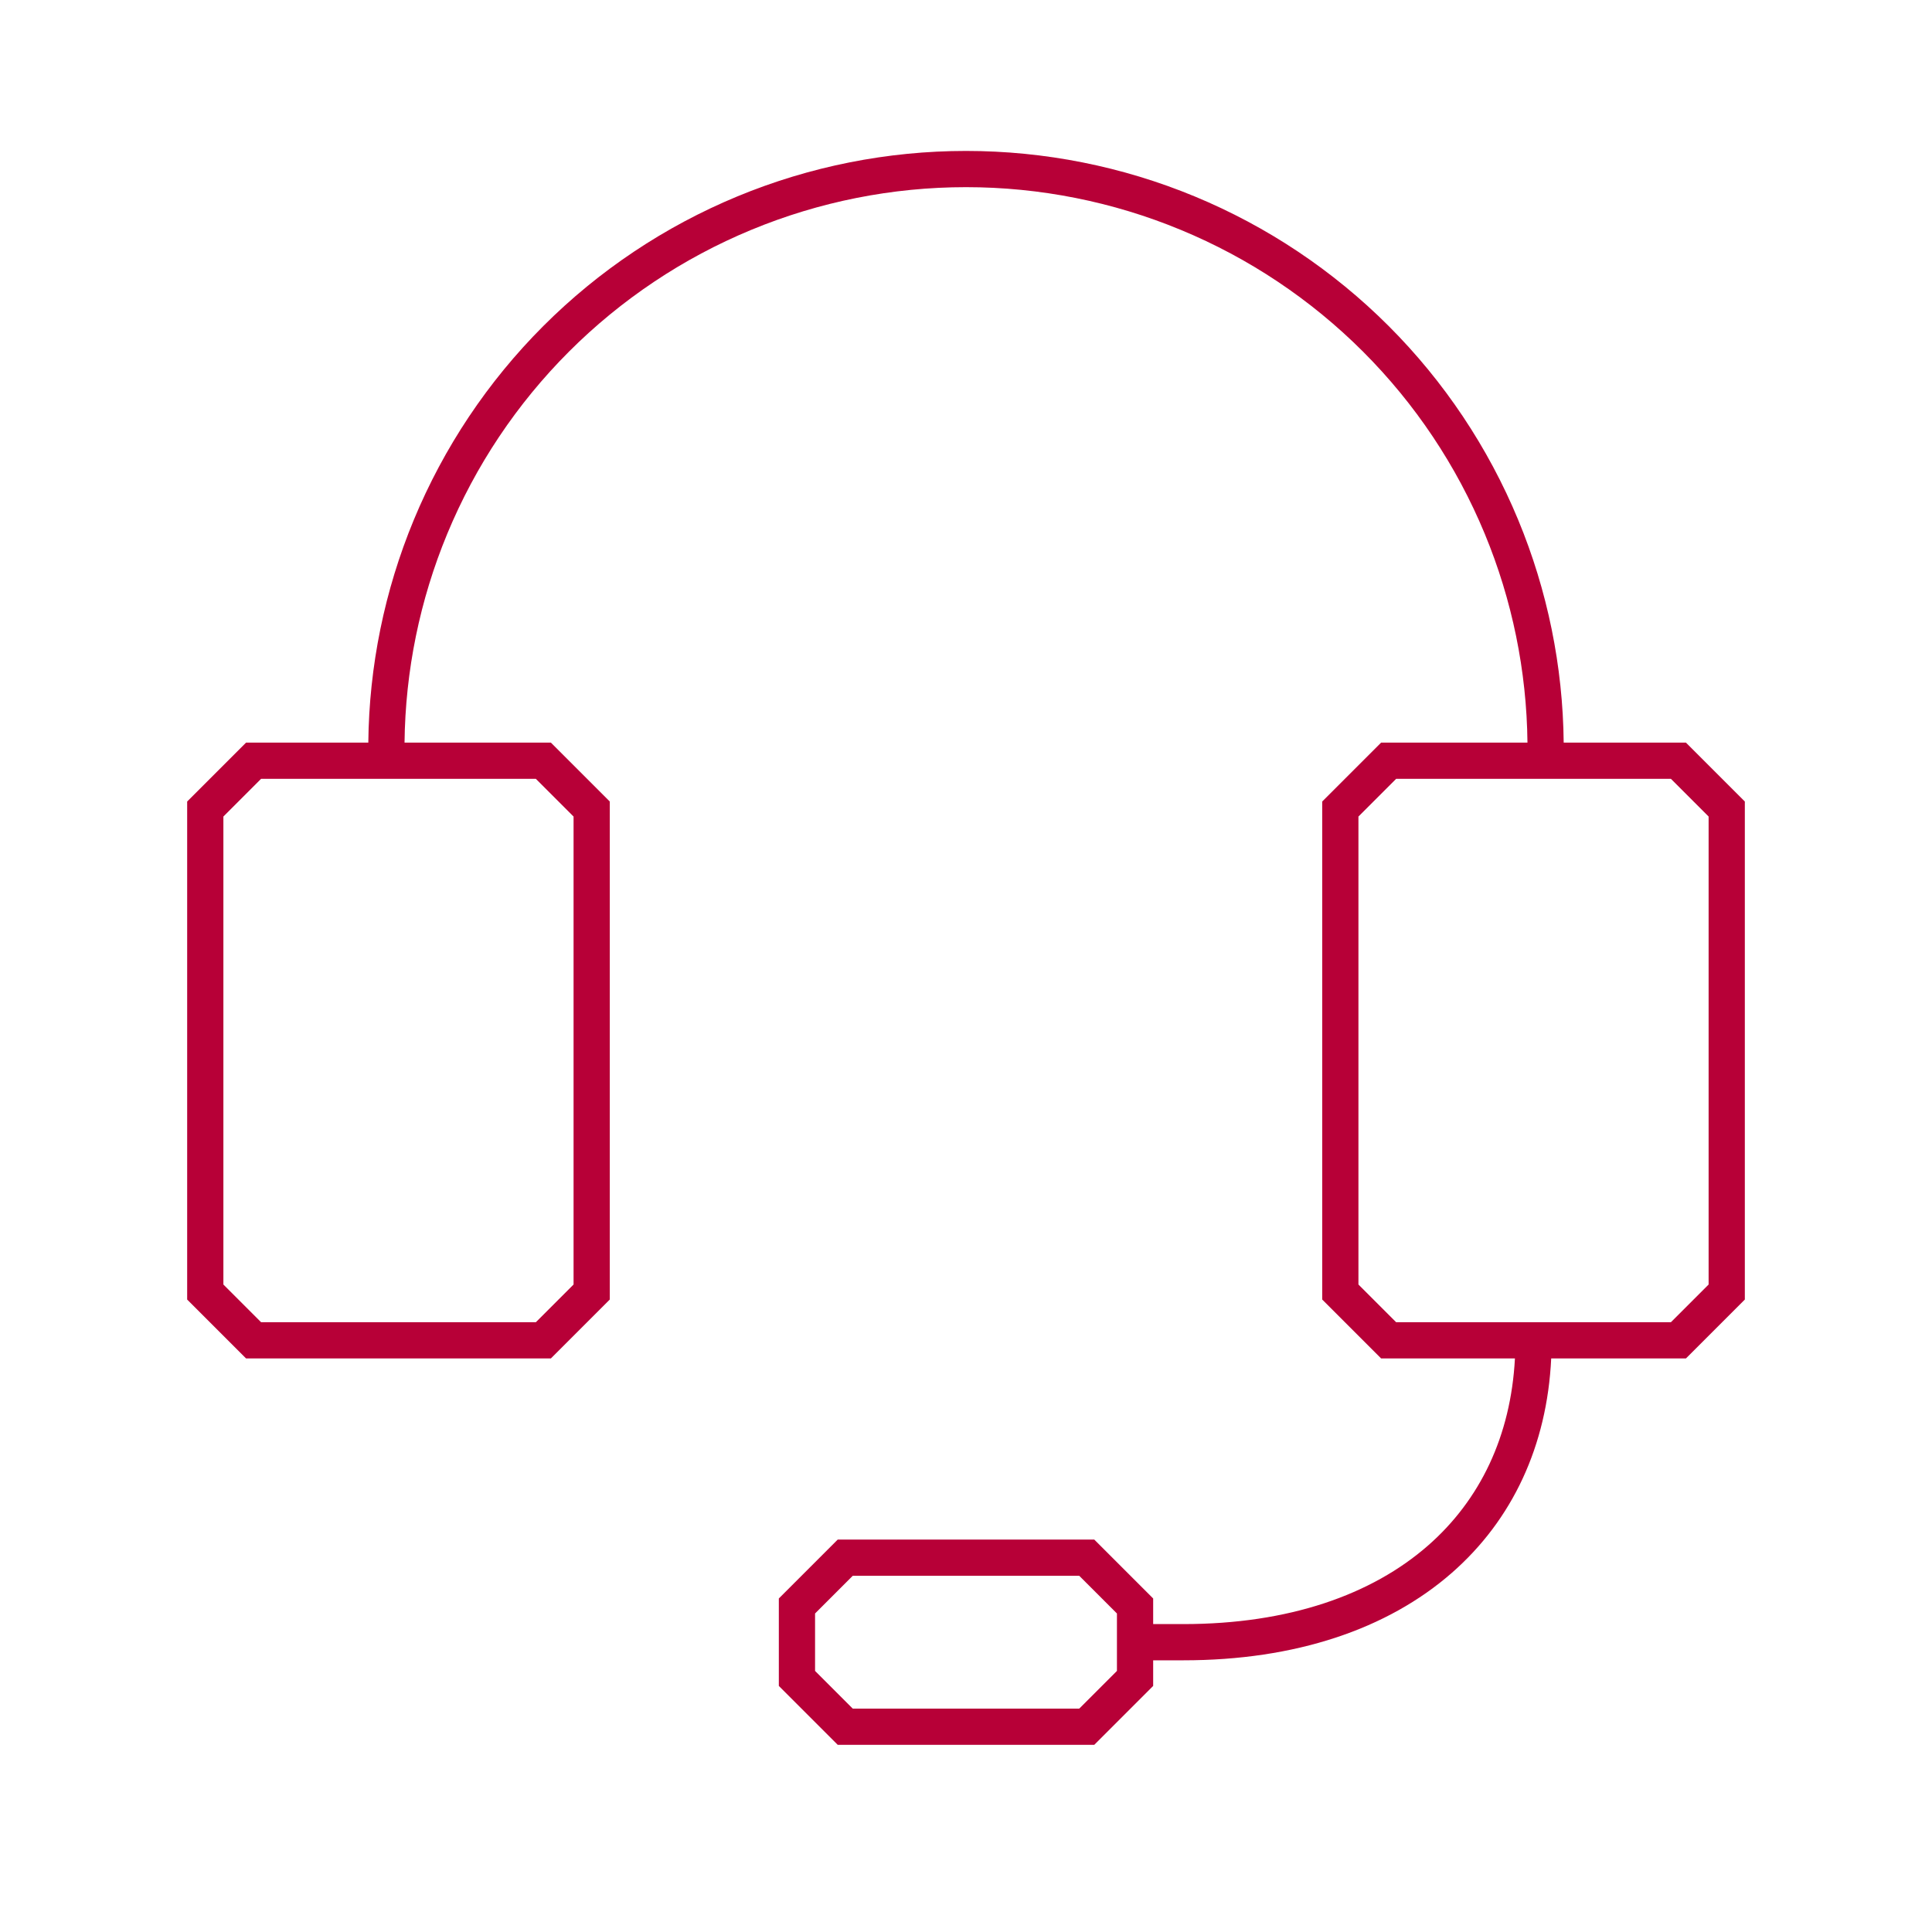 <svg width="80" height="80" viewBox="0 0 80 80" fill="none" xmlns="http://www.w3.org/2000/svg">
<path fill-rule="evenodd" clip-rule="evenodd" d="M30.529 8.134C33.531 6.89 36.75 6.25 40 6.25C43.25 6.25 46.469 6.89 49.471 8.134C52.474 9.378 55.203 11.201 57.501 13.499C59.799 15.797 61.622 18.526 62.866 21.529C64.078 24.454 64.717 27.585 64.749 30.75H69.811L72.25 33.189V53.811L69.811 56.25H64.232C64.059 59.868 62.626 62.933 60.119 65.127C57.451 67.462 53.635 68.75 49 68.75H47.75V69.811L45.311 72.25H34.689L32.25 69.811V66.189L34.689 63.75H45.311L47.75 66.189V67.25H49C53.365 67.25 56.799 66.038 59.131 63.998C61.287 62.111 62.56 59.466 62.73 56.25H57.189L54.75 53.811V33.189L57.189 30.75H63.249C63.217 27.782 62.617 24.846 61.48 22.103C60.312 19.282 58.599 16.719 56.44 14.56C54.281 12.401 51.718 10.688 48.897 9.52C46.077 8.351 43.053 7.75 40 7.75C36.947 7.75 33.923 8.351 31.103 9.52C28.282 10.688 25.719 12.401 23.56 14.56C21.401 16.719 19.688 19.282 18.52 22.103C17.383 24.846 16.783 27.782 16.751 30.75H22.811L25.25 33.189V53.811L22.811 56.25H10.189L7.75 53.811V33.189L10.189 30.75H15.251C15.283 27.585 15.922 24.454 17.134 21.529C18.378 18.526 20.201 15.797 22.499 13.499C24.797 11.201 27.526 9.378 30.529 8.134ZM10.811 32.25L9.25 33.811V53.189L10.811 54.75H22.189L23.75 53.189V33.811L22.189 32.25H10.811ZM35.311 65.25L33.75 66.811V69.189L35.311 70.75H44.689L46.25 69.189V66.811L44.689 65.25H35.311ZM56.25 33.811L57.811 32.25H69.189L70.75 33.811V53.189L69.189 54.75H57.811L56.25 53.189V33.811Z" fill="#B70037"/>
</svg>
